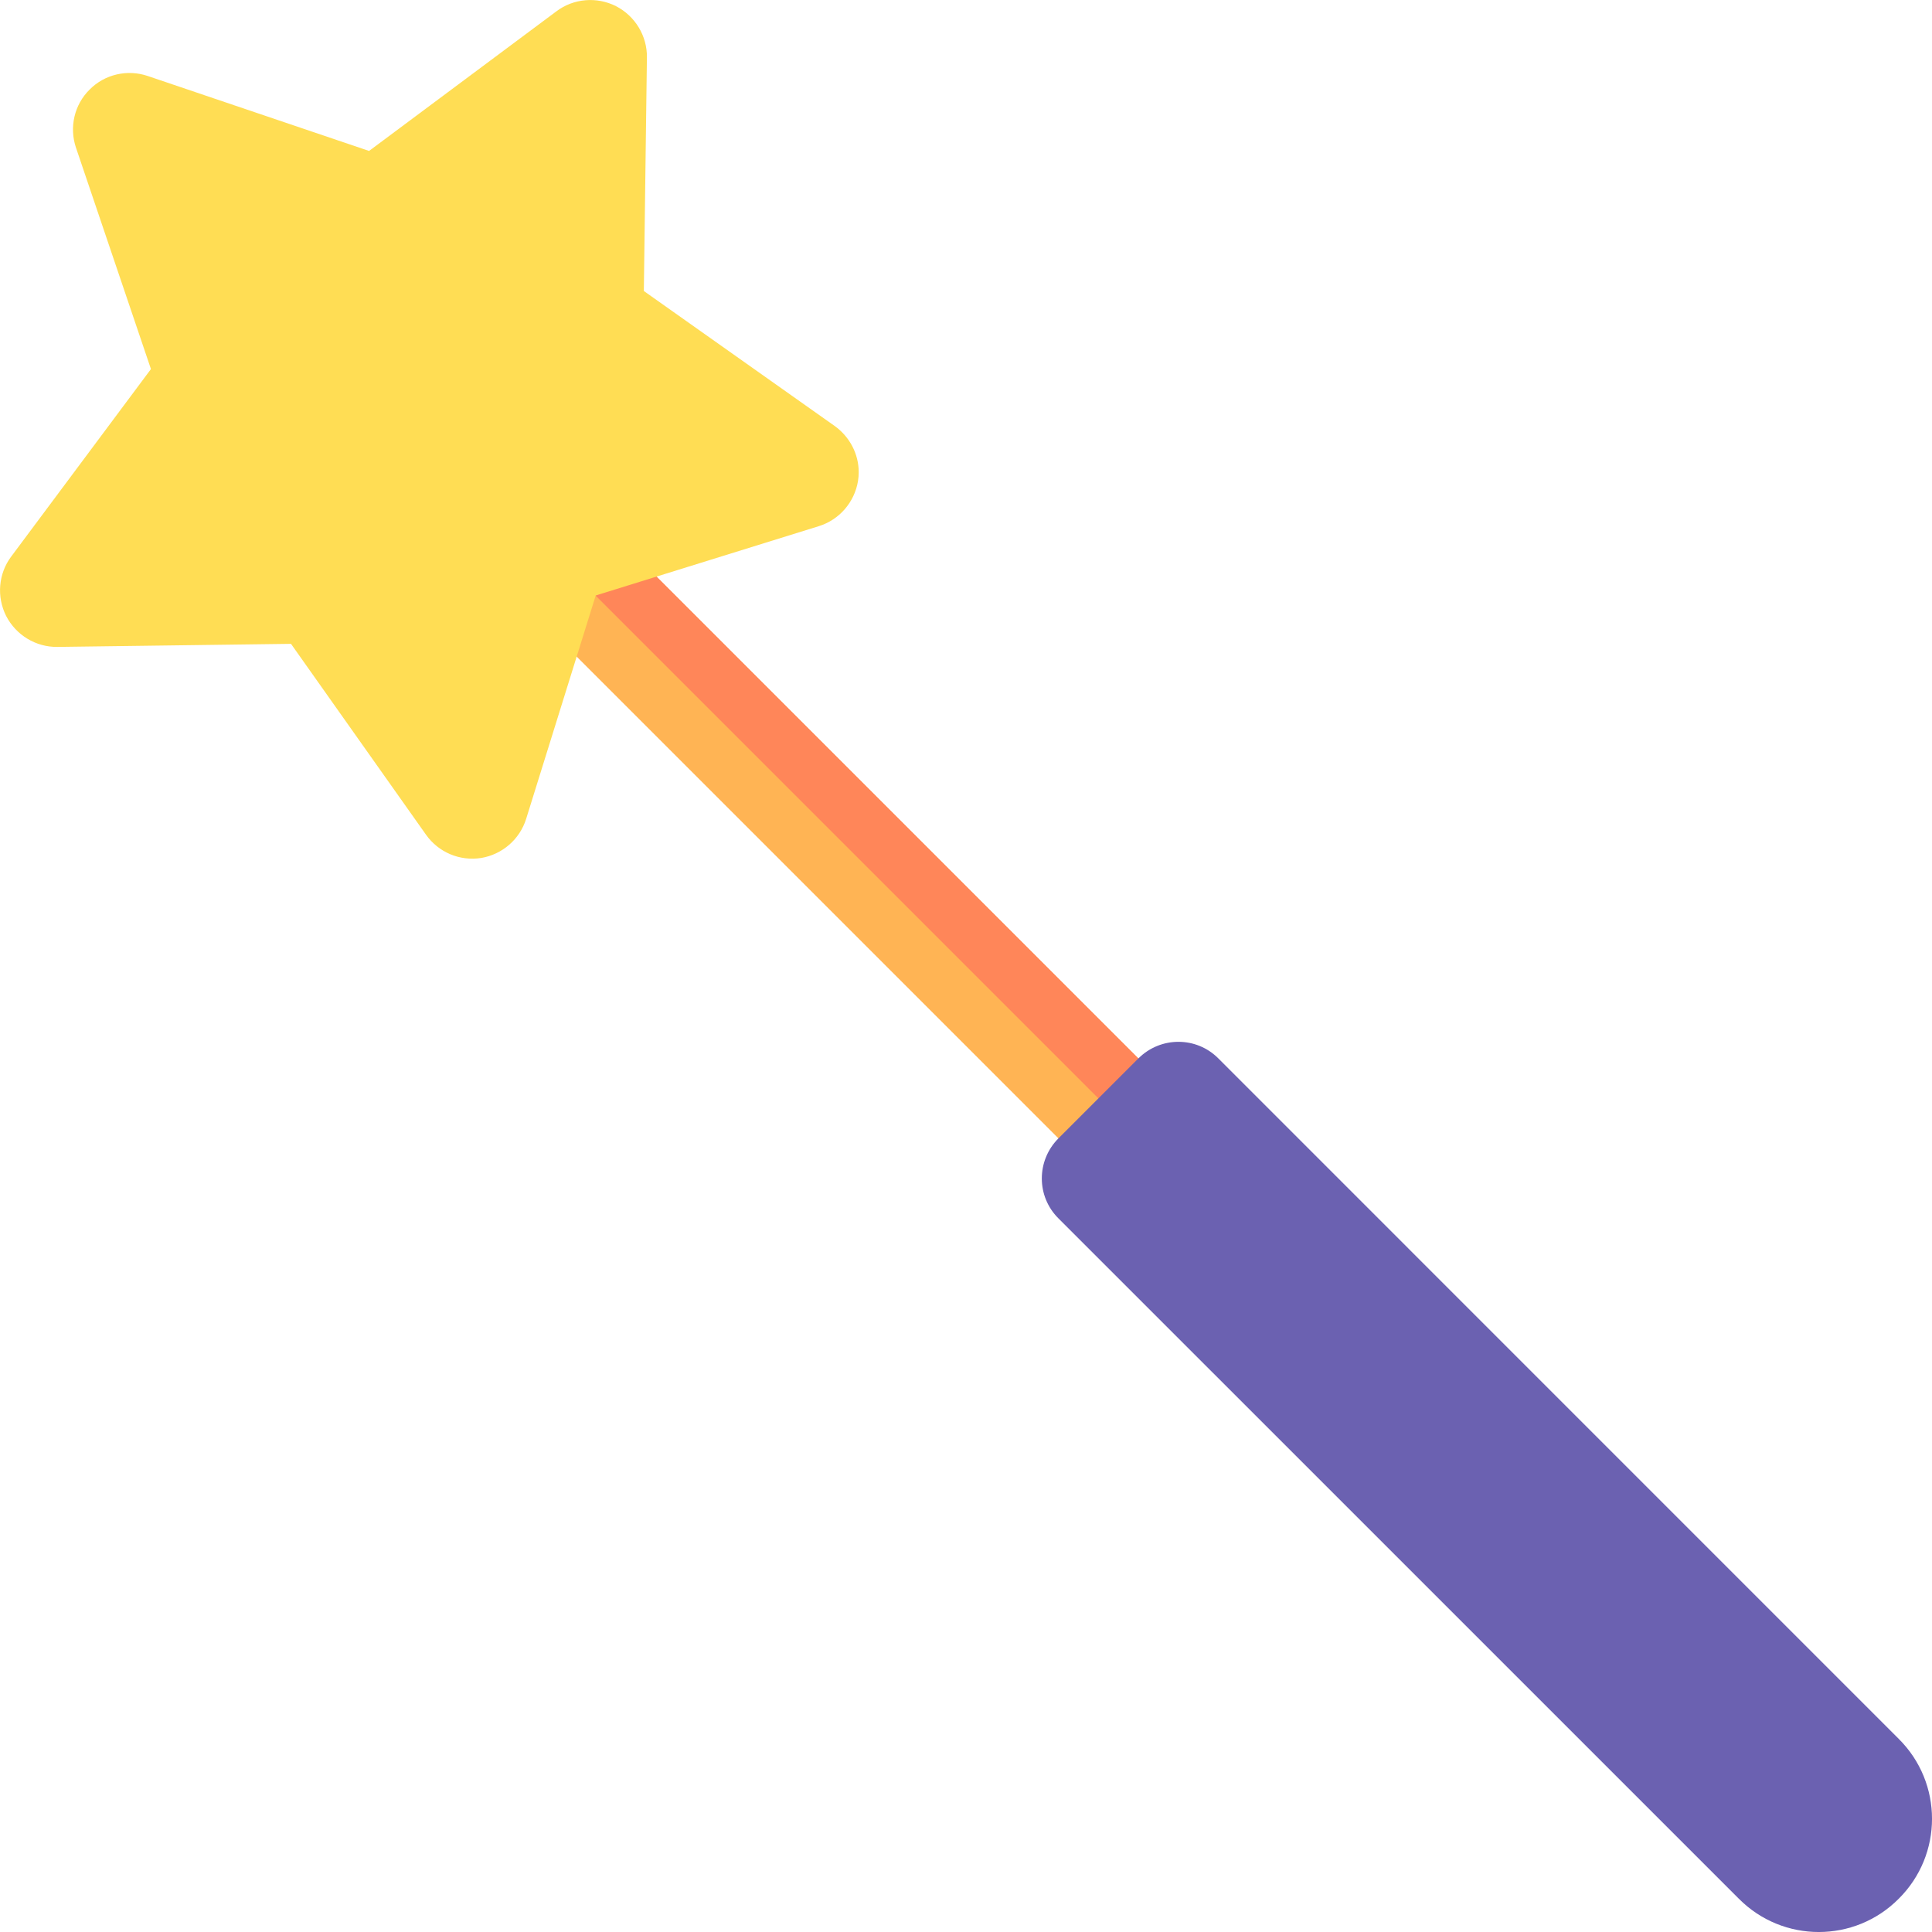 <?xml version="1.0" encoding="UTF-8"?>
<svg xmlns="http://www.w3.org/2000/svg" xmlns:xlink="http://www.w3.org/1999/xlink" width="32pt" height="32pt" viewBox="0 0 32 32" version="1.1">
<g id="surface1" transform="rotate(-90 16 16)">
<path style=" stroke:none;fill-rule:nonzero;fill:rgb(100%,70.588%,32.941%);fill-opacity:1;" d="M 13.418 19.52 C 13.18 19.52 12.938 19.426 12.758 19.242 C 12.391 18.879 12.391 18.285 12.758 17.918 L 22.223 8.453 C 22.586 8.086 23.18 8.086 23.547 8.453 C 23.914 8.82 23.914 9.414 23.547 9.777 L 14.082 19.242 C 13.898 19.426 13.66 19.52 13.418 19.52 Z M 13.418 19.52 "/>
<path style=" stroke:none;fill-rule:nonzero;fill:rgb(100%,52.549%,34.902%);fill-opacity:1;" d="M 12.758 19.242 C 12.938 19.426 13.18 19.52 13.418 19.52 C 13.66 19.52 13.898 19.426 14.082 19.242 L 23.547 9.777 C 23.914 9.414 23.914 8.82 23.547 8.453 Z M 12.758 19.242 "/>
<path style=" stroke:none;fill-rule:nonzero;fill:rgb(100%,86.667%,32.941%);fill-opacity:1;" d="M 24.18 14.223 C 24.129 14.223 24.082 14.219 24.031 14.211 C 23.68 14.152 23.391 13.902 23.285 13.562 L 22.137 9.867 L 18.438 8.715 C 18.098 8.609 17.848 8.32 17.789 7.969 C 17.734 7.613 17.883 7.262 18.176 7.055 L 21.336 4.82 L 21.285 0.949 C 21.281 0.594 21.48 0.266 21.797 0.102 C 22.117 -0.059 22.5 -0.027 22.785 0.188 L 25.887 2.5 L 29.555 1.258 C 29.891 1.145 30.266 1.23 30.516 1.484 C 30.77 1.734 30.855 2.109 30.742 2.445 L 29.5 6.113 L 31.812 9.215 C 32.027 9.5 32.059 9.883 31.898 10.203 C 31.734 10.52 31.406 10.719 31.051 10.715 L 27.18 10.664 L 24.945 13.824 C 24.766 14.074 24.48 14.223 24.18 14.223 Z M 24.18 14.223 "/>
<path style=" stroke:none;fill-rule:nonzero;fill:rgb(41.961%,38.039%,69.412%);fill-opacity:1;" d="M 0.551 31.449 C -0.184 30.719 -0.184 29.531 0.551 28.801 L 11.82 17.531 C 12.184 17.164 12.777 17.164 13.145 17.531 L 14.469 18.855 C 14.836 19.223 14.836 19.816 14.469 20.18 L 3.199 31.449 C 2.469 32.184 1.281 32.184 0.551 31.449 Z M 0.551 31.449 "/>
<!-- <path style=" stroke:none;fill-rule:nonzero;fill:rgb(100%,70.588235%,32.941176%);fill-opacity:1;" d="M 31.0625 20 L 30.125 20 L 30.125 19.0625 C 30.125 18.542969 29.707031 18.125 29.1875 18.125 C 28.667969 18.125 28.25 18.542969 28.25 19.0625 L 28.25 20 L 27.3125 20 C 26.792969 20 26.375 20.417969 26.375 20.9375 C 26.375 21.457031 26.792969 21.875 27.3125 21.875 L 28.25 21.875 L 28.25 22.8125 C 28.25 23.332031 28.667969 23.75 29.1875 23.75 C 29.707031 23.75 30.125 23.332031 30.125 22.8125 L 30.125 21.875 L 31.0625 21.875 C 31.582031 21.875 32 21.457031 32 20.9375 C 32 20.417969 31.582031 20 31.0625 20 Z M 31.0625 20 "/> -->
<!-- <path style=" stroke:none;fill-rule:nonzero;fill:rgb(100%,70.588235%,32.941176%);fill-opacity:1;" d="M 22.625 20 C 22.625 20.519531 22.207031 20.9375 21.6875 20.9375 C 21.167969 20.9375 20.75 20.519531 20.75 20 C 20.75 19.480469 21.167969 19.0625 21.6875 19.0625 C 22.207031 19.0625 22.625 19.480469 22.625 20 Z M 22.625 20 "/>
<path style=" stroke:none;fill-rule:nonzero;fill:rgb(100%,70.588235%,32.941176%);fill-opacity:1;" d="M 30.125 15 C 30.125 15.519531 29.707031 15.9375 29.1875 15.9375 C 28.667969 15.9375 28.25 15.519531 28.25 15 C 28.25 14.480469 28.667969 14.0625 29.1875 14.0625 C 29.707031 14.0625 30.125 14.480469 30.125 15 Z M 30.125 15 "/>
<path style=" stroke:none;fill-rule:nonzero;fill:rgb(100%,86.666667%,32.941176%);fill-opacity:1;" d="M 12.875 10.625 L 11.9375 10.625 L 11.9375 9.6875 C 11.9375 9.167969 11.519531 8.75 11 8.75 C 10.480469 8.75 10.0625 9.167969 10.0625 9.6875 L 10.0625 10.625 L 9.125 10.625 C 8.605469 10.625 8.1875 11.042969 8.1875 11.5625 C 8.1875 12.082031 8.605469 12.5 9.125 12.5 L 10.0625 12.5 L 10.0625 13.4375 C 10.0625 13.957031 10.480469 14.375 11 14.375 C 11.519531 14.375 11.9375 13.957031 11.9375 13.4375 L 11.9375 12.5 L 12.875 12.5 C 13.394531 12.5 13.8125 12.082031 13.8125 11.5625 C 13.8125 11.042969 13.394531 10.625 12.875 10.625 Z M 12.875 10.625 "/> -->
<!-- <path style=" stroke:none;fill-rule:nonzero;fill:rgb(100%,86.666667%,32.941176%);fill-opacity:1;" d="M 17.25 1.875 L 16.3125 1.875 L 16.3125 0.9375 C 16.3125 0.417969 15.894531 0 15.375 0 C 14.855469 0 14.4375 0.417969 14.4375 0.9375 L 14.4375 1.875 L 13.5 1.875 C 12.980469 1.875 12.5625 2.292969 12.5625 2.8125 C 12.5625 3.332031 12.980469 3.75 13.5 3.75 L 14.4375 3.75 L 14.4375 4.6875 C 14.4375 5.207031 14.855469 5.625 15.375 5.625 C 15.894531 5.625 16.3125 5.207031 16.3125 4.6875 L 16.3125 3.75 L 17.25 3.75 C 17.769531 3.75 18.1875 3.332031 18.1875 2.8125 C 18.1875 2.292969 17.769531 1.875 17.25 1.875 Z M 17.25 1.875 "/> -->
<!-- <path style=" stroke:none;fill-rule:nonzero;fill:rgb(100%,86.666667%,32.941176%);fill-opacity:1;" d="M 9.75 5.625 C 9.75 6.144531 9.332031 6.5625 8.8125 6.5625 C 8.292969 6.5625 7.875 6.144531 7.875 5.625 C 7.875 5.105469 8.292969 4.6875 8.8125 4.6875 C 9.332031 4.6875 9.75 5.105469 9.75 5.625 Z M 9.75 5.625 "/>
<path style=" stroke:none;fill-rule:nonzero;fill:rgb(100%,70.588235%,32.941176%);fill-opacity:1;" d="M 22.132812 9.867188 L 23.285156 13.5625 C 23.390625 13.902344 23.679688 14.152344 24.03125 14.210938 C 24.082031 14.21875 24.128906 14.222656 24.179688 14.222656 C 24.480469 14.222656 24.765625 14.074219 24.945312 13.824219 L 27.179688 10.664062 L 31.050781 10.714844 C 31.40625 10.71875 31.734375 10.519531 31.898438 10.203125 C 32.058594 9.882812 32.027344 9.5 31.8125 9.214844 L 29.5 6.113281 L 30.742188 2.445312 C 30.855469 2.109375 30.769531 1.734375 30.515625 1.484375 Z M 22.132812 9.867188 "/>
<path style=" stroke:none;fill-rule:nonzero;fill:rgb(27.058824%,23.921569%,50.588235%);fill-opacity:1;" d="M 0.550781 31.449219 C 1.28125 32.183594 2.46875 32.183594 3.199219 31.449219 L 14.46875 20.179688 C 14.835938 19.816406 14.835938 19.222656 14.46875 18.855469 L 13.808594 18.191406 Z M 0.550781 31.449219 "/> -->
</g>
</svg>
